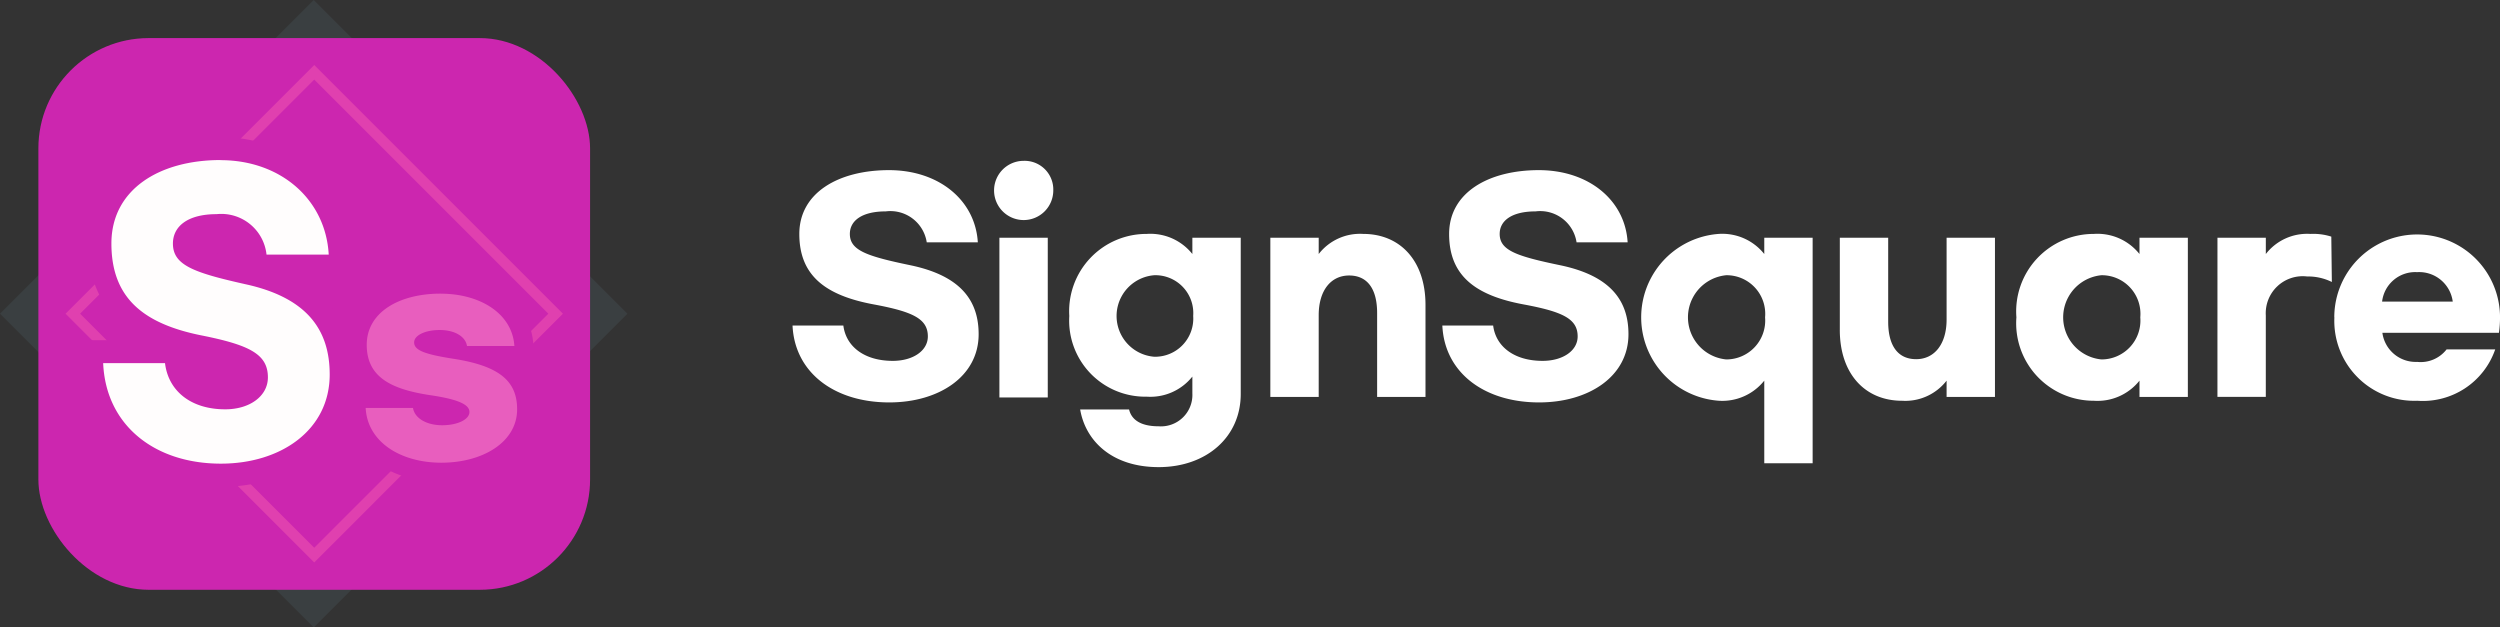 <svg xmlns="http://www.w3.org/2000/svg" width="135.944" height="34.117" viewBox="0 0 135.944 34.117"><rect x="0" y="0" width="135.944" height="34.117" fill="#333333" stroke="none"/><g transform="translate(2.087 2.071)"><g transform="translate(41.005 6.675)"><path d="M569,101.76h-2.778a2,2,0,0,0-2.231-1.684c-1.285,0-1.95.5-1.95,1.226,0,.9.931,1.211,3.28,1.7,2.778.576,3.723,1.95,3.723,3.753,0,2.305-2.172,3.709-4.861,3.709-2.97,0-5.141-1.61-5.259-4.181h2.763c.147,1.153,1.153,1.921,2.689,1.921,1.093,0,1.906-.547,1.906-1.329,0-.96-.813-1.345-2.955-1.743-2.615-.488-4.034-1.566-4.034-3.827s2.157-3.472,4.876-3.472S568.863,99.47,569,101.76Z" transform="translate(-558.92 -97.327)" fill="#fff"/><path d="M711.561,92.59a1.61,1.61,0,1,1-1.61-1.61A1.56,1.56,0,0,1,711.561,92.59Zm-.3,11.258h-2.63V95.162h2.63Z" transform="translate(-697.378 -90.98)" fill="#fff"/><path d="M764.711,154.695h2.659c.133.561.635.916,1.61.916a1.71,1.71,0,0,0,1.832-1.788v-.916A2.921,2.921,0,0,1,768.33,154a4.137,4.137,0,0,1-4.21-4.388,4.2,4.2,0,0,1,4.21-4.462,2.919,2.919,0,0,1,2.482,1.093v-.886h2.63v8.5c0,2.349-1.877,3.974-4.462,3.974S764.992,156.364,764.711,154.695Zm6.146-5.083a2.061,2.061,0,0,0-2.113-2.216,2.223,2.223,0,0,0,0,4.433A2.077,2.077,0,0,0,770.857,149.612Z" transform="translate(-749.066 -141.176)" fill="#fff"/><path d="M913.13,145.357h2.63v.886a2.842,2.842,0,0,1,2.423-1.093c2.009,0,3.384,1.463,3.384,3.856v5.009h-2.63v-4.565c0-1.315-.532-2.039-1.522-2.039s-1.655.813-1.655,2.157v4.447h-2.63Z" transform="translate(-887.144 -141.176)" fill="#fff"/><path d="M1050.686,101.76h-2.777a2,2,0,0,0-2.231-1.684c-1.285,0-1.95.5-1.95,1.226,0,.9.931,1.211,3.28,1.7,2.777.576,3.723,1.95,3.723,3.753,0,2.305-2.172,3.709-4.861,3.709-2.97,0-5.141-1.61-5.26-4.181h2.763c.147,1.153,1.153,1.921,2.689,1.921,1.093,0,1.906-.547,1.906-1.329,0-.96-.813-1.345-2.955-1.743-2.615-.488-4.034-1.566-4.034-3.827s2.157-3.472,4.876-3.472S1050.553,99.47,1050.686,101.76Z" transform="translate(-1005.271 -97.327)" fill="#fff"/><path d="M1194.712,153.128a2.919,2.919,0,0,1-2.482,1.093,4.548,4.548,0,0,1,0-9.071,2.919,2.919,0,0,1,2.482,1.093v-.886h2.63V157.62h-2.63Zm.044-3.442a2.1,2.1,0,0,0-2.113-2.29,2.3,2.3,0,0,0,0,4.579A2.115,2.115,0,0,0,1194.756,149.686Z" transform="translate(-1141.867 -141.176)" fill="#fff"/><path d="M1335.22,152.979V147.97h2.63v4.565c0,1.315.532,2.039,1.521,2.039s1.655-.813,1.655-2.157V147.97h2.63v8.658h-2.63v-.886a2.84,2.84,0,0,1-2.423,1.093c-2.01,0-3.384-1.463-3.384-3.856Z" transform="translate(-1278.267 -143.789)" fill="#fff"/><path d="M1466.11,149.686a4.213,4.213,0,0,1,4.211-4.536,2.919,2.919,0,0,1,2.482,1.093v-.886h2.63v8.658h-2.63v-.886a2.918,2.918,0,0,1-2.482,1.093A4.213,4.213,0,0,1,1466.11,149.686Zm6.737,0a2.1,2.1,0,0,0-2.113-2.29,2.3,2.3,0,0,0,0,4.579A2.115,2.115,0,0,0,1472.847,149.686Z" transform="translate(-1399.555 -141.176)" fill="#fff"/><path d="M1615.13,145.357h2.63v.886a2.842,2.842,0,0,1,2.423-1.093,3.225,3.225,0,0,1,1.138.147l.029,2.467a2.913,2.913,0,0,0-1.345-.3,2.01,2.01,0,0,0-2.246,2.113v4.433h-2.63Z" transform="translate(-1537.642 -141.176)" fill="#fff"/><path d="M1701.72,149.686a4.506,4.506,0,1,1,9.012,0,5.856,5.856,0,0,1-.059.842h-6.338a1.83,1.83,0,0,0,1.891,1.581,1.782,1.782,0,0,0,1.6-.679h2.645a4.164,4.164,0,0,1-4.24,2.792,4.344,4.344,0,0,1-4.506-4.535Zm6.441-.857a1.841,1.841,0,0,0-1.935-1.6,1.813,1.813,0,0,0-1.906,1.6Z" transform="translate(-1617.879 -141.176)" fill="#fff"/></g><rect width="19.125" height="19.125" transform="translate(14.972 1.464) rotate(45)" fill="none" stroke="rgba(142,202,233,0.08)" stroke-miterlimit="10" stroke-width="5"/><rect width="30" height="30" rx="6" fill="#cc26af"/><path d="M33.653,19.95,20.13,33.473,33.653,47,47.176,33.473ZM20.922,33.473,33.653,20.742,46.384,33.473,33.653,46.2Z" transform="translate(-18.653 -18.486)" fill="#e040af"/><g transform="translate(2.219 5.39)"><path d="M46.174,99.737c-4.048,0-6.871-2.436-7.026-6.061l-.028-.651h4.568l.066.55c.147,1.227,1.139,1.96,2.654,1.96.983,0,1.7-.469,1.7-1.114s-.222-1.092-3.1-1.667C42.686,92.29,39.6,91.2,39.6,87.142c0-3.039,2.7-5.162,6.559-5.162,3.59,0,6.325,2.409,6.5,5.727l.035.657h-4.58l-.077-.535a1.882,1.882,0,0,0-2.1-1.667c-.411,0-1.75.07-1.75.979,0,.652.753,1,3.5,1.612a6.794,6.794,0,0,1,3.874,2.056,5.181,5.181,0,0,1,1.147,3.457,5.03,5.03,0,0,1-1.971,4.045,7.435,7.435,0,0,1-4.57,1.425Z" transform="translate(-38.469 -81.356)" fill="#fffdfd"/><path d="M37.927,74.718c3.274,0,5.719,2.143,5.882,5.136H40.427a2.474,2.474,0,0,0-2.716-2.2c-1.565,0-2.374.657-2.374,1.6,0,1.178,1.133,1.583,3.993,2.221,3.381.753,4.532,2.549,4.532,4.9,0,3.012-2.644,4.846-5.918,4.846-3.615,0-6.259-2.1-6.4-5.465h3.363c.18,1.506,1.4,2.511,3.274,2.511,1.331,0,2.321-.715,2.321-1.738,0-1.255-.989-1.757-3.6-2.279-3.183-.638-4.91-2.047-4.91-5s2.626-4.538,5.935-4.538m0-1.248a8.437,8.437,0,0,0-4.943,1.444,5.264,5.264,0,0,0-2.24,4.342,5.731,5.731,0,0,0,1.642,4.267,6.051,6.051,0,0,0,1.39.993H30.24l.056,1.3a6.975,6.975,0,0,0,.676,2.762,6.412,6.412,0,0,0,1.669,2.133,8.128,8.128,0,0,0,5.3,1.763A8.06,8.06,0,0,0,42.9,90.917a5.642,5.642,0,0,0,2.211-4.537,5.789,5.789,0,0,0-1.294-3.86A5.949,5.949,0,0,0,42.009,81.1h3.117l-.071-1.315c-.2-3.66-3.2-6.317-7.127-6.317h0ZM36.587,79.3c0-.01,0-.023,0-.044,0-.049,0-.077.083-.135a1.841,1.841,0,0,1,1.044-.22c1.168,0,1.4.6,1.481,1.132l.02.138a17.989,17.989,0,0,1-1.949-.529,1.925,1.925,0,0,1-.676-.341h0Zm1.592,7.725c-.561,0-1.883-.137-2.034-1.411l-.03-.254c.176.042.357.082.543.119a9.157,9.157,0,0,1,2.375.707c.219.134.219.183.219.348,0,.266-.491.49-1.073.49h0Z" transform="translate(-30.24 -73.47)" fill="#cc26af"/></g><g transform="translate(16.7 12.858)"><path d="M239.744,192.6c-2.672,0-4.535-1.4-4.637-3.475l-.026-.545h2.447a2.93,2.93,0,0,1-.96-5.374,5.7,5.7,0,0,1,3.131-.84c2.55,0,4.414,1.371,4.532,3.334l.033.551h-2.28a2.955,2.955,0,0,1,2.4,2.924c0,1.984-1.95,3.425-4.637,3.425Zm-1.029-3.581c.046.288.507.5,1.073.5a1.769,1.769,0,0,0,.906-.194,5,5,0,0,0-1.611-.4q-.195-.03-.393-.065Zm.136-3.484a6.354,6.354,0,0,0,1.573.372l.219.034-.021-.125c-.041-.247-.458-.434-.97-.434a1.768,1.768,0,0,0-.8.153Z" transform="translate(-234.533 -181.848)" fill="#e85ebe"/><path d="M232.8,176.3c2.186,0,3.908,1.108,4.013,2.845h-2.575c-.089-.539-.7-.869-1.483-.869s-1.392.285-1.392.673c0,.434.584.644,2.081.883,2.59.39,3.519,1.243,3.519,2.755,0,1.8-1.887,2.905-4.118,2.905s-4.028-1.138-4.118-2.98H231.3c.09.569.749.943,1.587.943s1.483-.315,1.483-.719-.6-.689-2.111-.913c-2.1-.315-3.474-.958-3.474-2.74s1.782-2.785,4.013-2.785m0-1.04a6.226,6.226,0,0,0-3.42.927,3.434,3.434,0,0,0-1.633,2.9,3.226,3.226,0,0,0,.932,2.389H227.63l.054,1.09a3.816,3.816,0,0,0,1.674,2.98,6.014,6.014,0,0,0,3.483.988c2.988,0,5.158-1.659,5.158-3.945a3.183,3.183,0,0,0-.948-2.4h.863l-.067-1.1c-.136-2.251-2.213-3.822-5.051-3.822h0Z" transform="translate(-227.63 -175.26)" fill="#cc26af"/></g></g></svg>